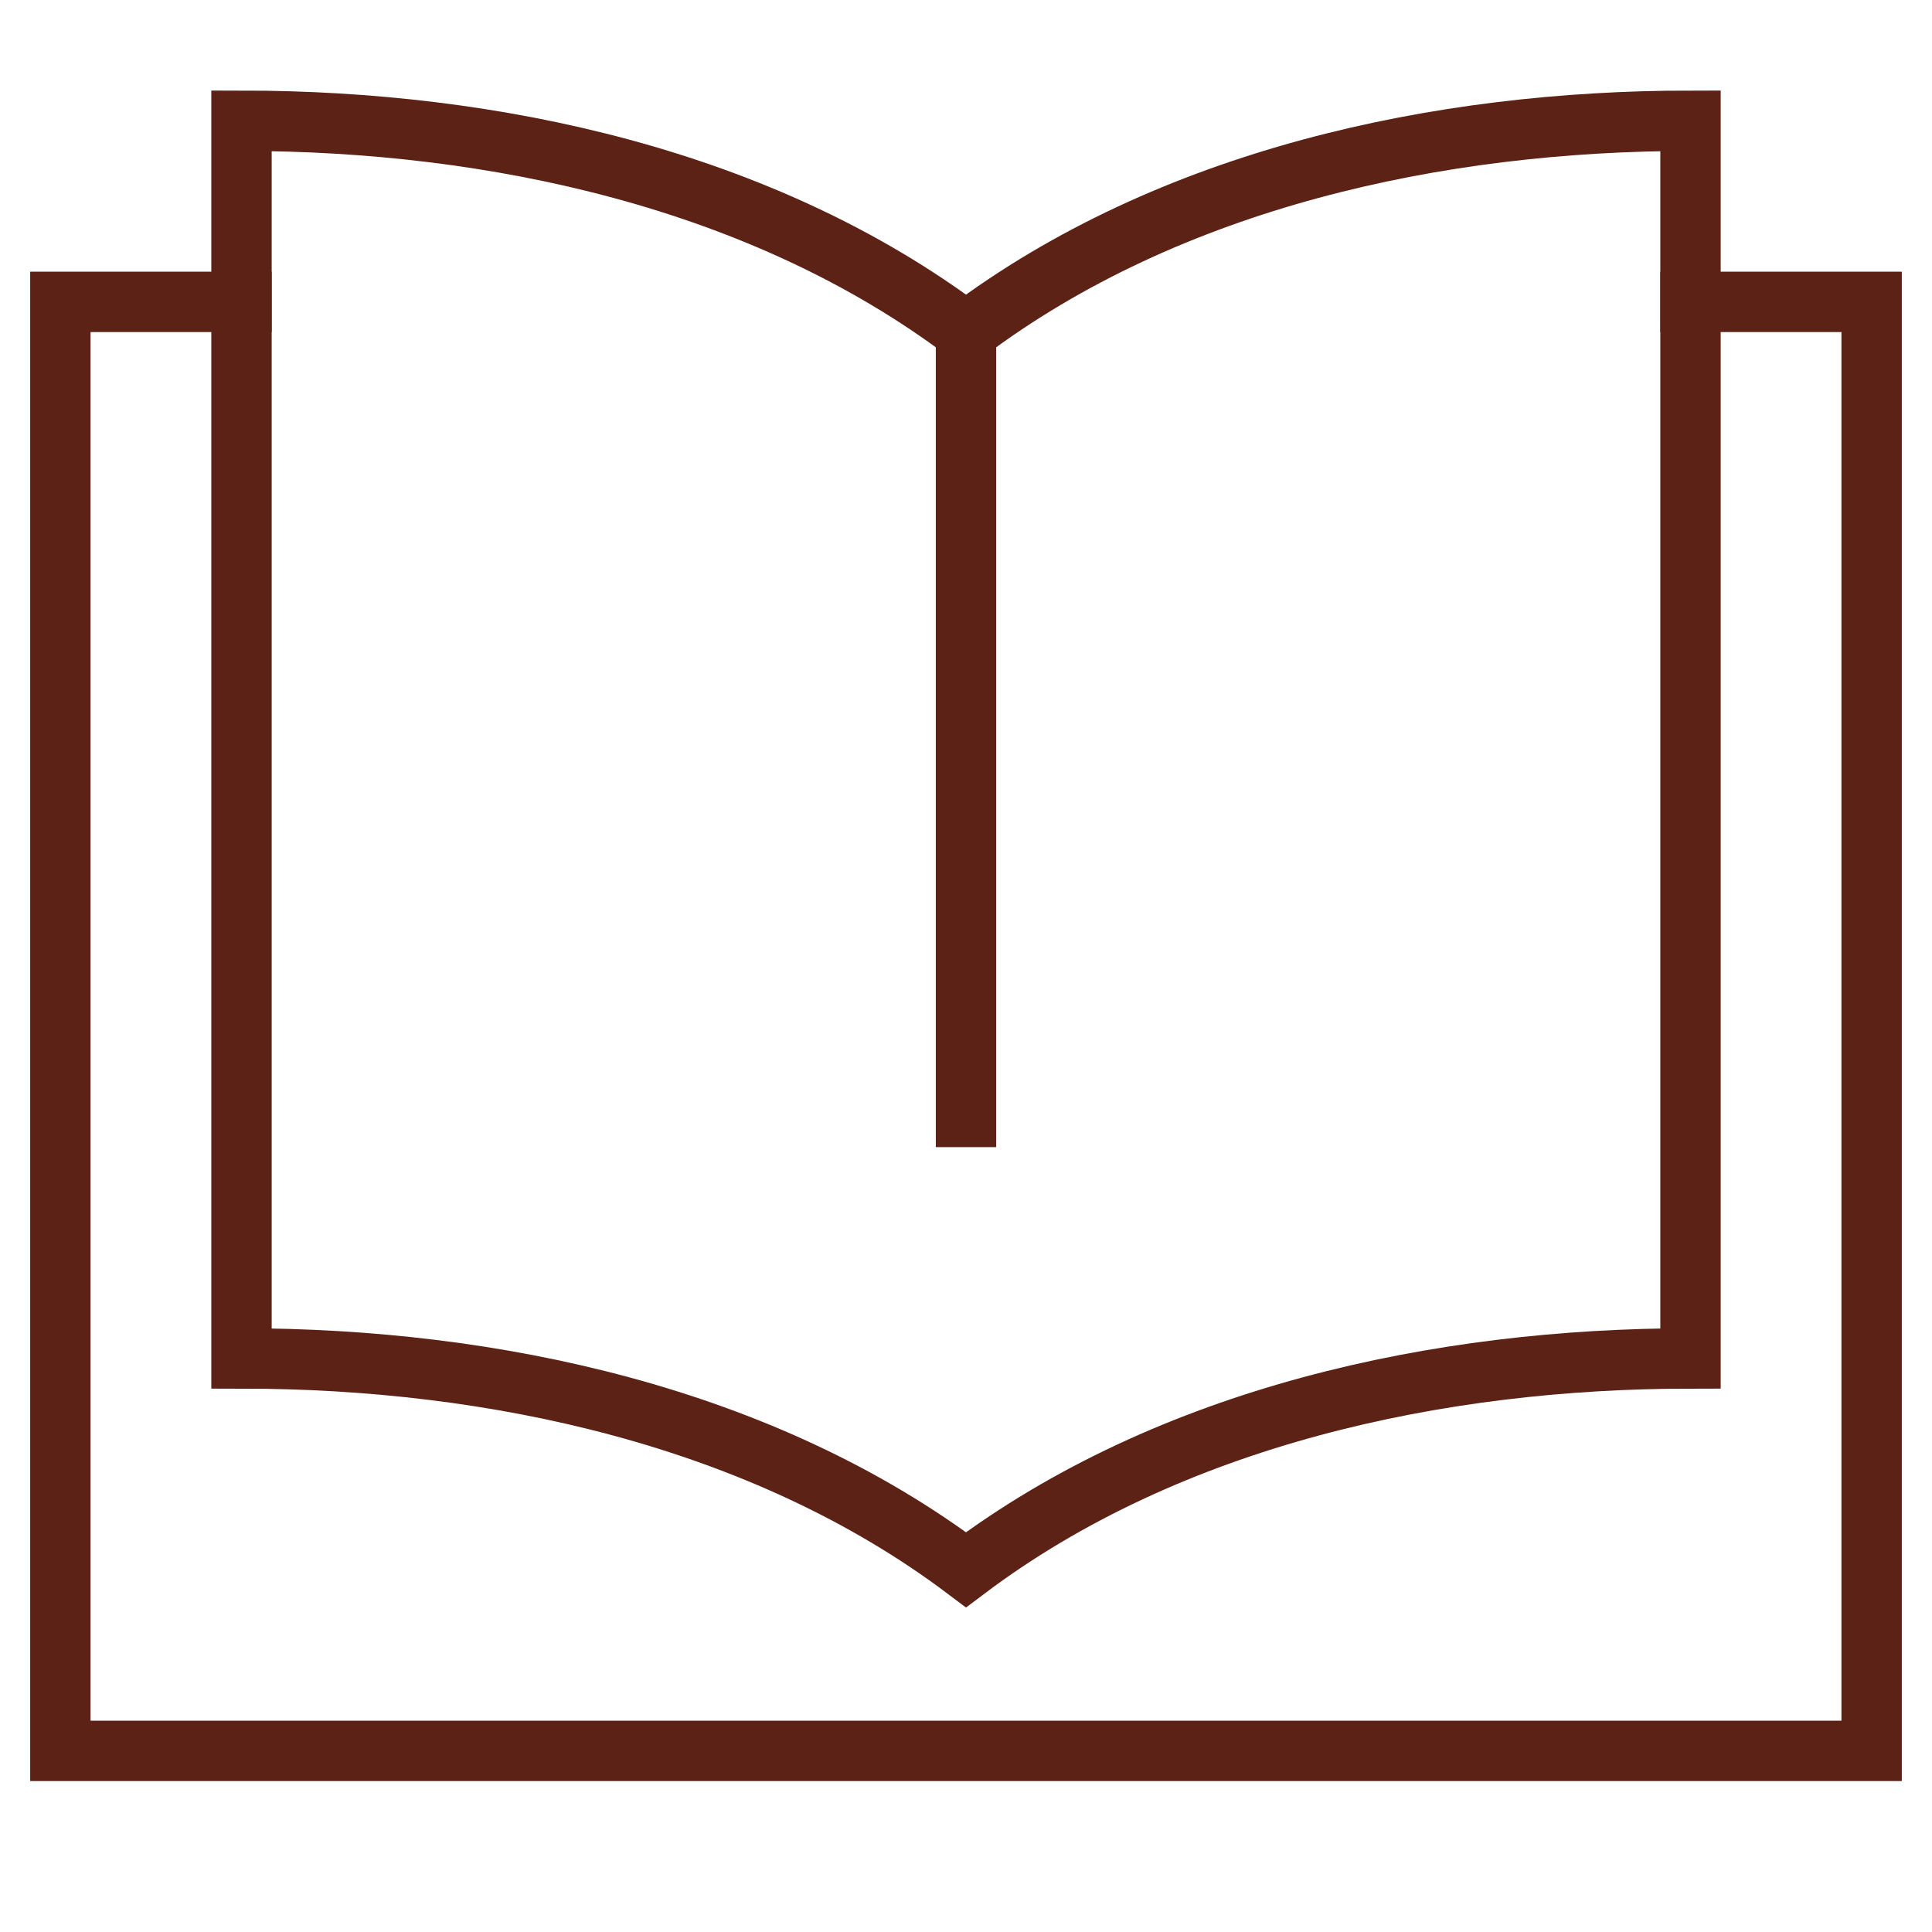 <svg width="64" height="64" viewBox="0 0 64 64" fill="none" xmlns="http://www.w3.org/2000/svg">
<path d="M32 11V38" stroke="#5B2215" stroke-width="2" stroke-miterlimit="10"/>
<path d="M56 10H62V58H2V10H8" stroke="#5B2215" stroke-width="2" stroke-miterlimit="10" stroke-linecap="square"/>
<path d="M32 11C25.25 5.917 16.333 4 8 4C8 8.833 8 45 8 45C16.333 45 25.25 46.917 32 52C38.75 46.917 47.667 45 56 45C56 45 56 8.833 56 4C47.667 4 38.75 5.917 32 11Z" stroke="#5B2215" stroke-width="2" stroke-miterlimit="10" stroke-linecap="square"/>
</svg>
